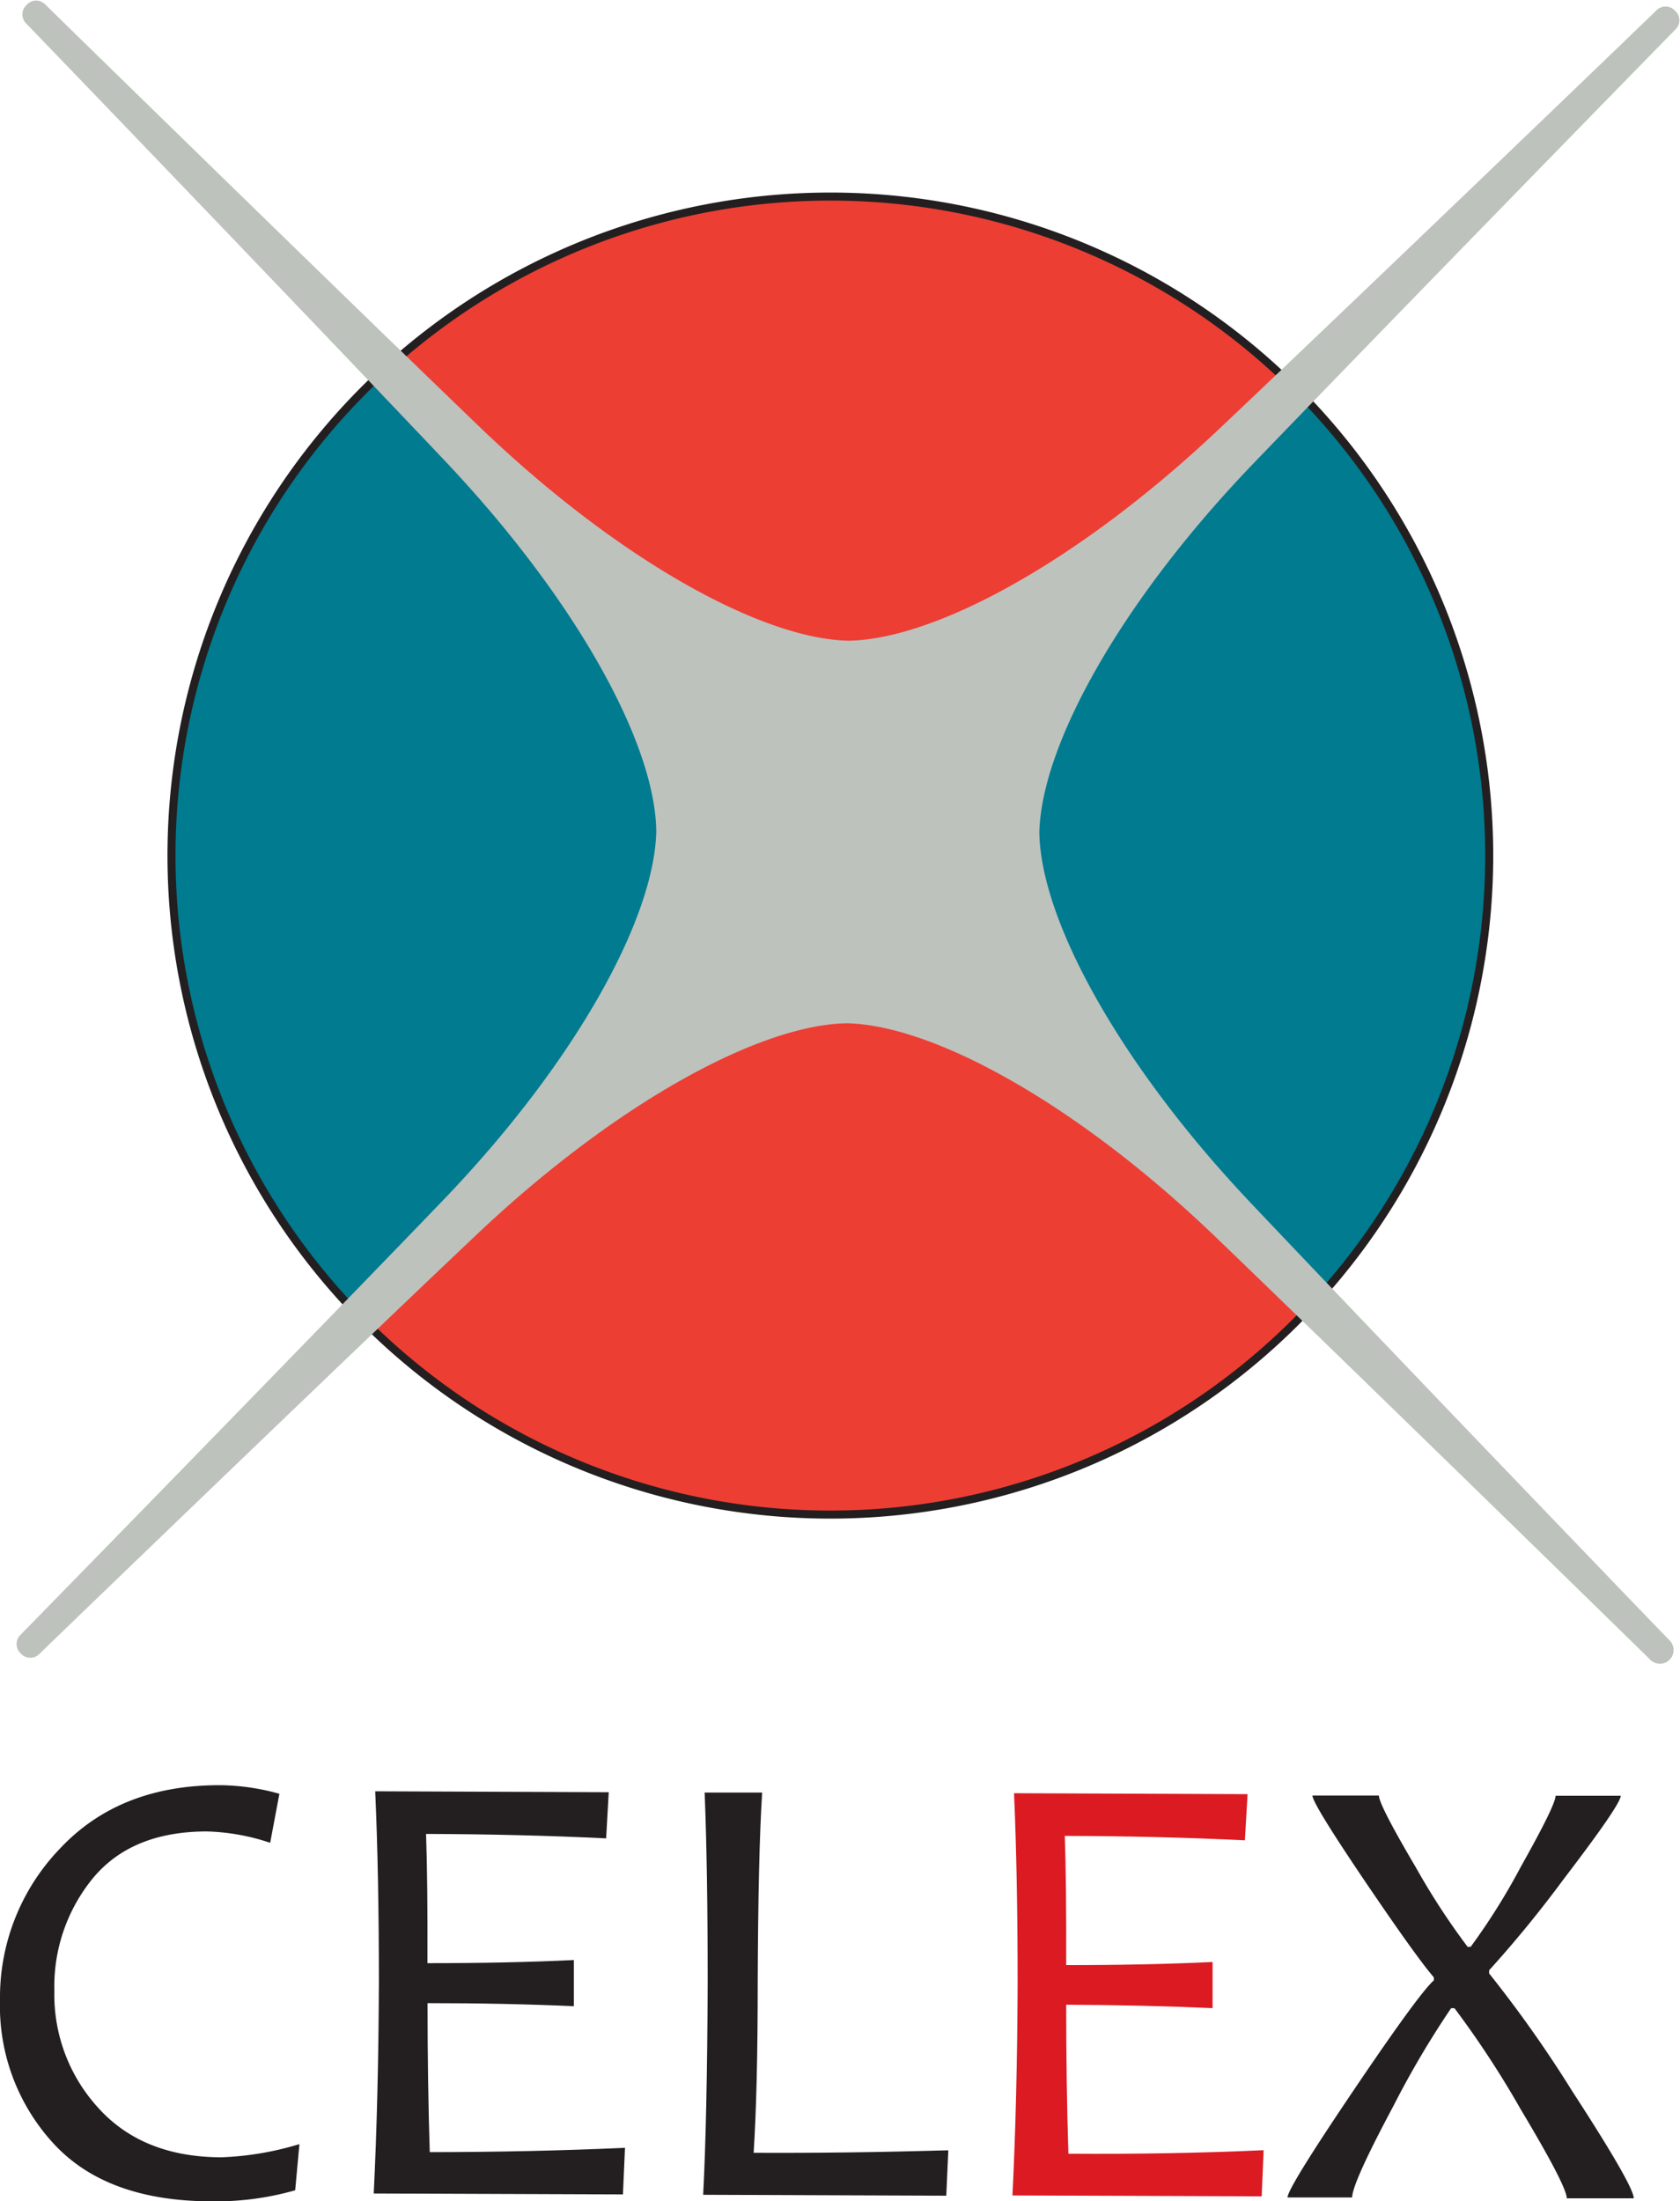 <svg id="Layer_1" data-name="Layer 1" xmlns="http://www.w3.org/2000/svg" xmlns:xlink="http://www.w3.org/1999/xlink" viewBox="0 0 182.01 238.46"><defs><style>.cls-1,.cls-5{fill:none;}.cls-2{clip-path:url(#clip-path);}.cls-3{fill:#007b90;}.cls-3,.cls-4,.cls-6,.cls-7,.cls-8{fill-rule:evenodd;}.cls-4{fill:#ed3e34;}.cls-5{stroke:#231f20;stroke-miterlimit:3.86;stroke-width:0.87px;}.cls-6{fill:#bdc2bd;}.cls-7{fill:#231f20;}.cls-8{fill:#db1a21;}</style><clipPath id="clip-path"><path class="cls-1" d="M39.24,142.9a71.38,71.38,0,1,1,101.06.38A71.33,71.33,0,0,1,39.24,142.9Z"/></clipPath></defs><g class="cls-2"><polygon class="cls-3" points="35.54 32.7 80.49 85.88 77.5 97.16 55.8 127.01 29.2 151.95 8.8 94.44 3.62 37 35.54 32.7"/><polygon class="cls-3" points="148.91 33.13 103.56 85.97 106.46 97.27 127.94 127.28 154.35 152.42 175.18 95.07 180.79 37.67 148.91 33.13"/><polygon class="cls-4" points="149.46 147 96.63 101.65 85.33 104.55 55.31 126.03 30.18 152.44 87.52 173.27 144.93 178.88 149.46 147"/><polygon class="cls-4" points="149.89 33.62 96.71 78.58 85.44 75.59 55.58 53.88 30.65 27.29 88.15 6.89 145.59 1.71 149.89 33.62"/></g><path class="cls-5" d="M39.24,142.9a71.38,71.38,0,1,1,101.06.38A71.33,71.33,0,0,1,39.24,142.9Z"/><path class="cls-6" d="M71.1,90.06C71,80.52,62.35,64.87,48.17,49.89S3.84,3.56,2.82,2.53a1.38,1.38,0,0,1,.07-2,1.37,1.37,0,0,1,2-.06c1,1,32.15,31.43,47,45.71s30.46,23,40,23.23c9.54-.14,25.2-8.76,40.18-22.93S178.45,2.12,179.48,1.1a1.38,1.38,0,0,1,2,.07,1.37,1.37,0,0,1,.06,2c-1,1-31.42,32.15-45.71,47s-23,30.46-23.23,40c.14,9.54,8.76,25.2,22.93,40.17s44.33,46.34,45.36,47.37a1.48,1.48,0,0,1-2.11,2.08c-1-1-32.15-31.42-47-45.71s-30.45-23-40-23.23c-9.55.14-25.21,8.76-40.18,22.93S5.28,178.17,4.25,179.19a1.38,1.38,0,0,1-2-.07,1.38,1.38,0,0,1-.05-2c1-1,31.42-32.15,45.71-47S70.89,99.61,71.1,90.06Z"/><path class="cls-7" d="M32.44,232.27l-.46,5a31.24,31.24,0,0,1-9,1.2q-11.52,0-17.28-6.37A22,22,0,0,1,0,216.66a23.27,23.27,0,0,1,6.52-16.43q6.48-6.89,17.4-6.84a24.57,24.57,0,0,1,6.35.93l-1,5.31a23.4,23.4,0,0,0-6.85-1.23q-8.1,0-12.3,5a18.48,18.48,0,0,0-4.23,12.26,18.15,18.15,0,0,0,4.77,12.7q4.8,5.31,13.3,5.34A33,33,0,0,0,32.44,232.27Z"/><path class="cls-7" d="M67.71,232.67l-.22,5.05-27-.1q.51-10.37.56-22.88,0-11.79-.4-20.69l25.3.1-.28,5q-9.21-.45-19.51-.48.18,5.19.15,14,8.89,0,15.86-.34l0,5Q54.76,217,46.32,217q0,8.61.24,16.14Q57.68,233.13,67.71,232.67Z"/><path class="cls-7" d="M102.74,232.94l-.22,4.92-26.34-.1q.43-8.26.49-22.89,0-12.59-.33-20.68l6.23,0q-.43,6.76-.48,20.68,0,11.45-.44,18.34Q91.69,233.26,102.74,232.94Z"/><path class="cls-8" d="M136.9,232.93l-.21,5-27-.1q.51-10.37.56-22.88,0-11.79-.39-20.69l25.3.1-.29,5q-9.21-.45-19.51-.48.18,5.19.15,14,8.89,0,15.86-.34l0,5q-7.43-.33-15.86-.37,0,8.61.24,16.14Q126.87,233.39,136.9,232.93Z"/><path class="cls-7" d="M177,238.14l-7.26,0q0-1.31-5-9.66a103.5,103.5,0,0,0-7.16-10.93h-.37a100,100,0,0,0-6.26,10.61q-4.45,8.33-4.46,9.89l-7,0q0-1,7.1-11.52t8.75-12v-.33q-1.8-2.06-7.39-10.3-5.76-8.52-5.76-9.39l7.2,0q0,1,4,7.78A76.78,76.78,0,0,0,159,210.9h.33a70.16,70.16,0,0,0,5.46-8.72q3.74-6.65,3.74-7.65l7.06,0q0,.94-6.16,9a126.25,126.25,0,0,1-8.1,9.91v.34a133.7,133.7,0,0,1,9,12.75Q177,236.8,177,238.14Z"/></svg>